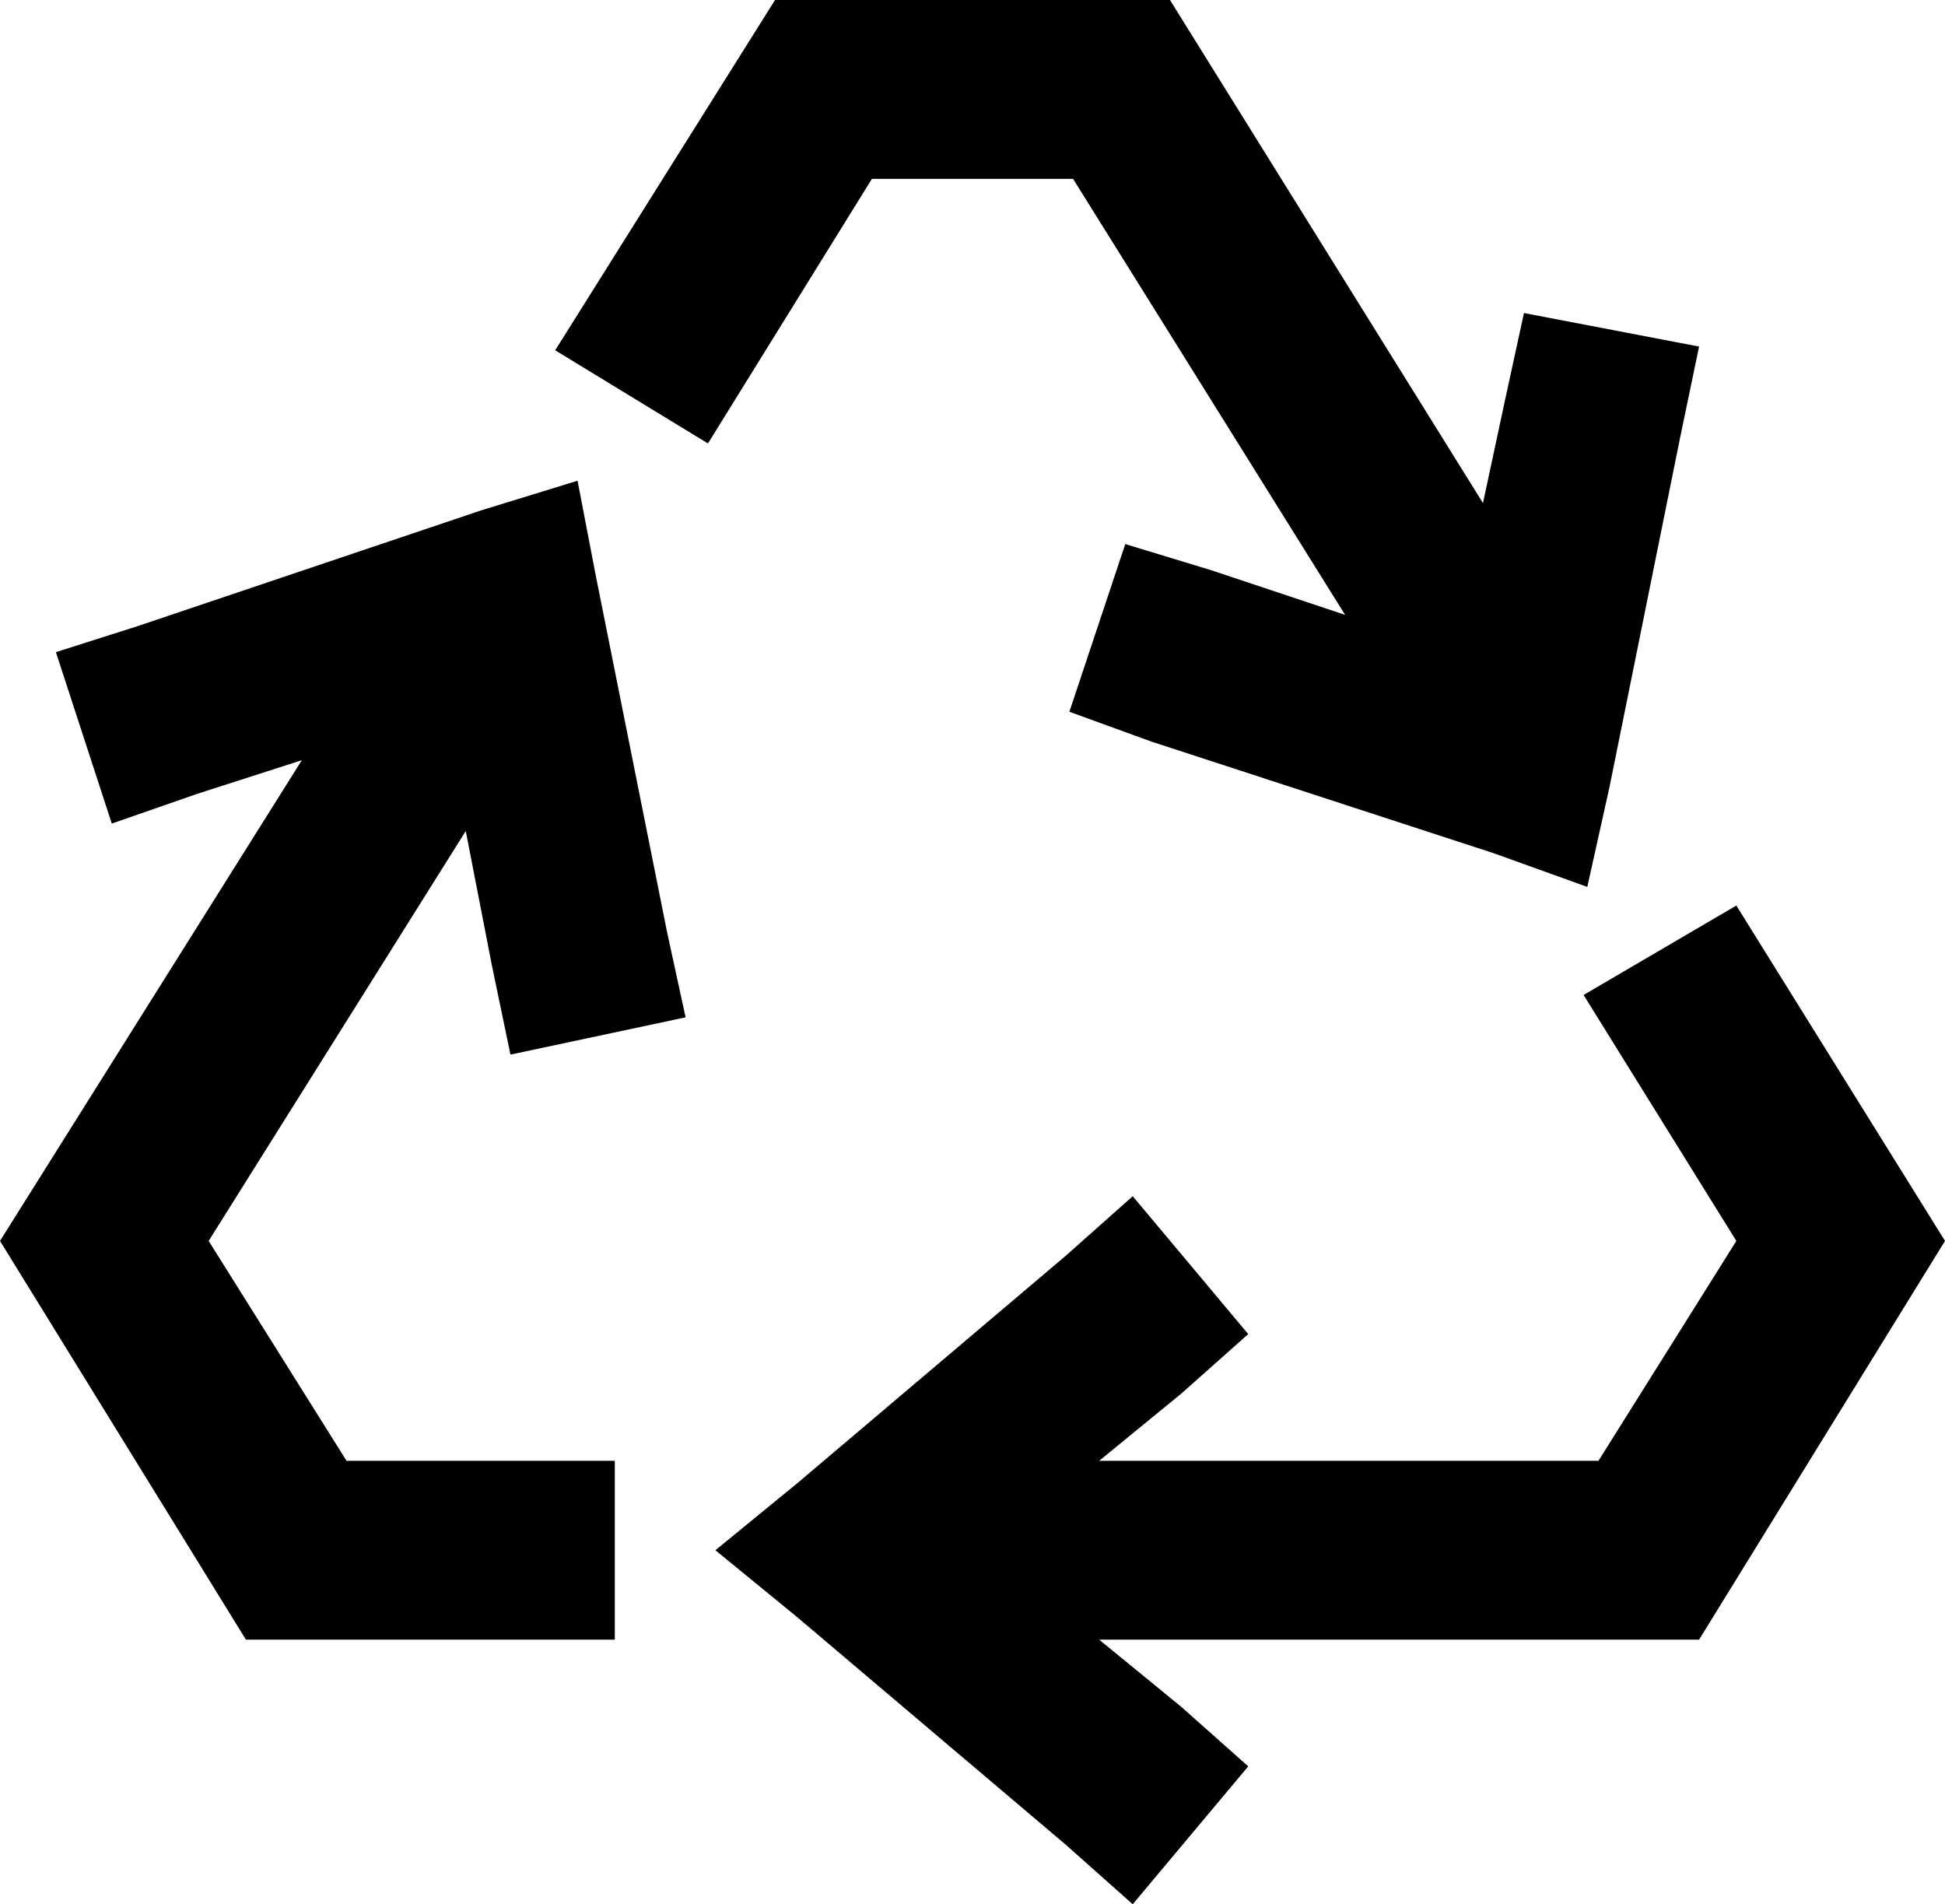 <svg xmlns="http://www.w3.org/2000/svg" viewBox="0 0 522 511">
    <path d="M 234 48 L 288 48 L 361 165 L 325 153 L 302 146 L 287 191 L 309 199 L 401 229 L 426 238 L 432 211 L 451 117 L 456 93 L 409 84 L 404 107 L 398 135 L 314 0 L 208 0 L 149 94 L 190 119 L 234 48 L 234 48 Z M 466 243 L 425 267 L 466 333 L 429 392 L 295 392 L 317 374 L 335 358 L 304 321 L 286 337 L 214 398 L 192 416 L 214 434 L 286 495 L 304 511 L 335 474 L 317 458 L 295 440 L 456 440 L 522 333 L 466 243 L 466 243 Z M 0 333 L 66 440 L 165 440 L 165 392 L 93 392 L 56 333 L 125 223 L 132 259 L 137 283 L 184 273 L 179 250 L 160 155 L 155 129 L 129 137 L 37 168 L 15 175 L 30 221 L 53 213 L 81 204 L 0 333 L 0 333 Z"/>
</svg>
